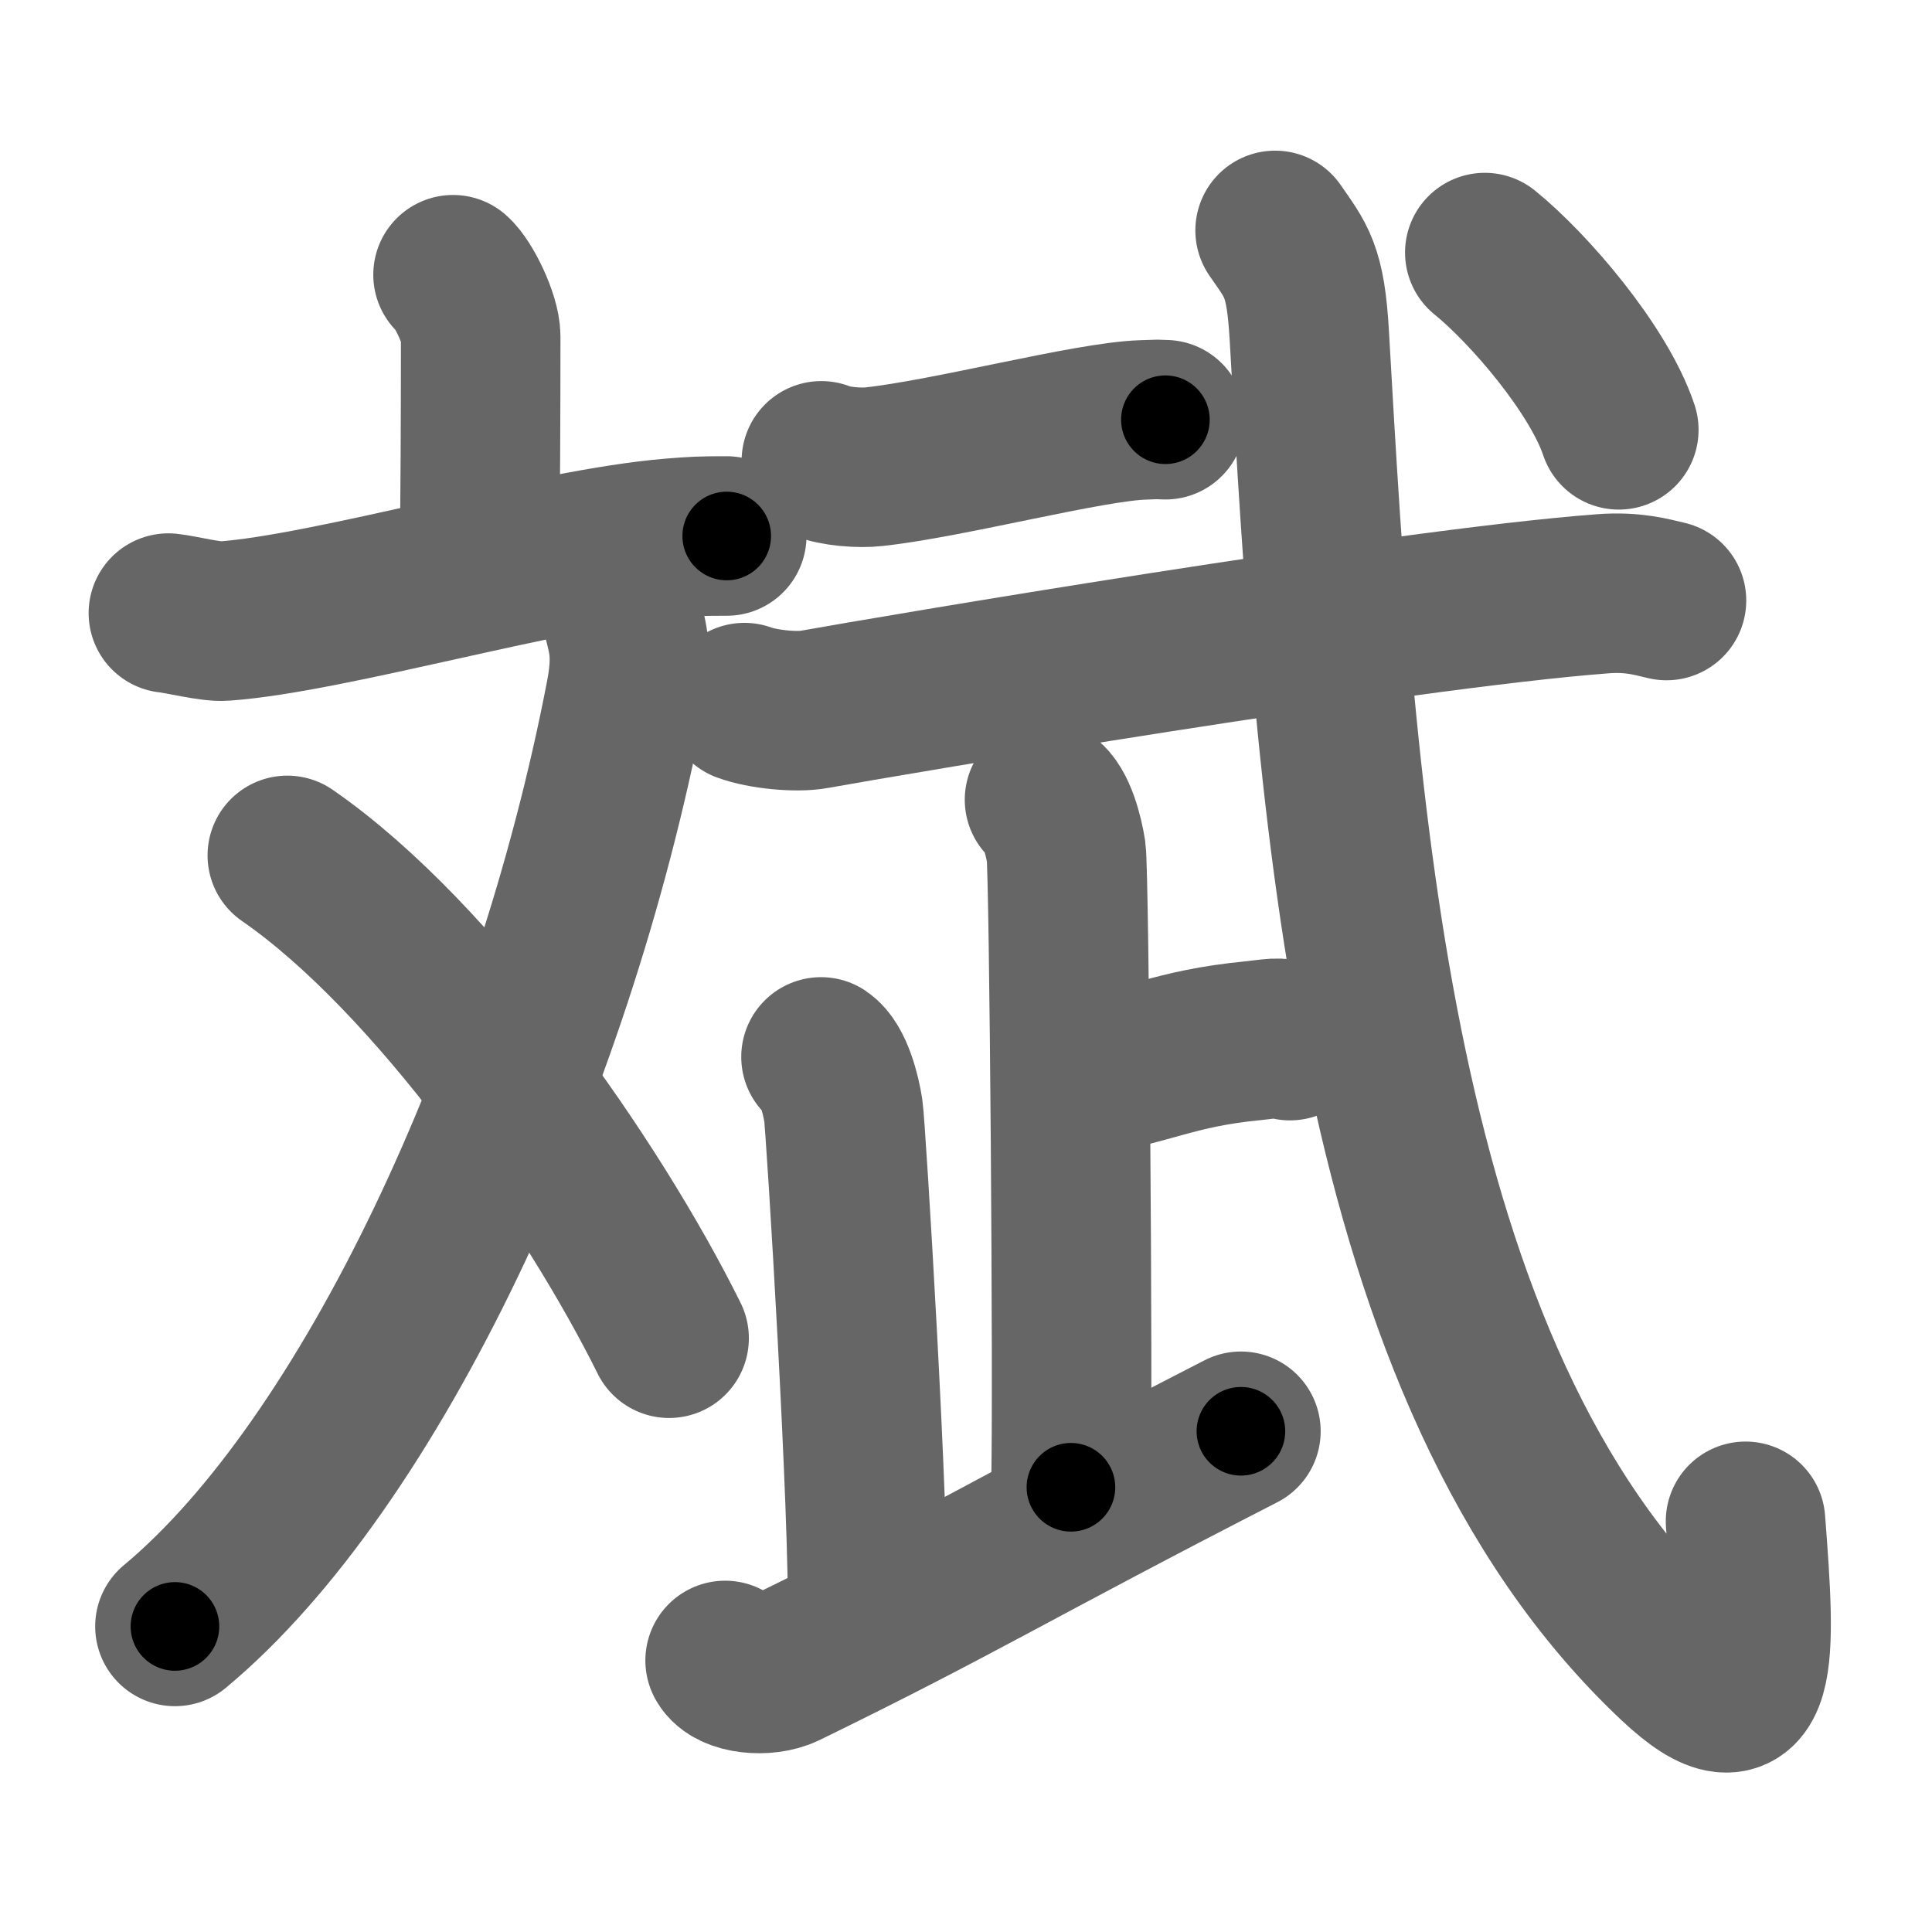 <svg xmlns="http://www.w3.org/2000/svg" width="109" height="109" viewBox="0 0 109 109" id="658c"><g fill="none" stroke="#666" stroke-width="9" stroke-linecap="round" stroke-linejoin="round"><g><g><g><path d="M25.56,15.5c0.59,0.51,1.56,2.48,1.56,3.49c0,4.01-0.02,9.94-0.08,12.82" /><path d="M9.5,34.59c0.74,0.08,2.42,0.51,3.14,0.45c6.01-0.43,18.41-4.12,25.29-4.68c1.21-0.1,1.62-0.12,3.07-0.12" /></g><g><path d="M35.12,34.81c0.32,1.27,0.61,2.15,0.16,4.49c-4.1,21.28-14.4,43.3-25.41,52.46" /><path d="M16.21,48.26C24.52,54,33.46,66.84,37.75,75.5" /></g></g><g><g><path d="M46.34,26c0.78,0.33,2.2,0.42,2.97,0.33c4.25-0.46,12.13-2.55,15.19-2.64c1.29-0.04,0.43-0.03,1.25-0.01" /></g><g p5:part="1" xmlns:p5="http://kanjivg.tagaini.net"><path d="M42,39.64c1.03,0.38,2.93,0.57,3.95,0.38c4.17-0.75,32.99-5.65,44.47-6.52c1.71-0.13,2.75,0.18,3.6,0.38" /></g><g><g><path d="M58.93,45.12c0.68,0.45,1.08,2.04,1.22,2.94c0.17,1.17,0.4,30.14,0.27,35.85" /><path d="M60.5,60.84c4.43-0.68,5.59-1.68,10.25-2.13c1.08-0.11,1.35-0.23,2.03,0" /></g><path d="M46.32,59.63c0.7,0.47,1.12,2.11,1.26,3.04c0.14,0.94,1.5,23.06,1.36,28.91" /><path d="M40.91,93.68c0.42,0.78,2.3,0.96,3.37,0.44c9.92-4.84,12.8-6.74,25.73-13.37" /></g><g p5:part="2" xmlns:p5="http://kanjivg.tagaini.net"><path d="M71.94,13c1.19,1.73,1.72,2.21,1.93,5.95c1.51,26.55,3.38,58.55,20.69,74.82c4.76,4.48,4.51-0.26,3.92-7.94" /><g><path d="M83.77,14.25c2.47,2,6.41,6.57,7.56,10" /></g></g></g></g></g><g fill="none" stroke="#000" stroke-width="5" stroke-linecap="round" stroke-linejoin="round"><g><g><g><path d="M25.56,15.5c0.59,0.51,1.56,2.48,1.56,3.49c0,4.01-0.02,9.94-0.08,12.82" stroke-dasharray="16.71" stroke-dashoffset="16.71"><animate id="0" attributeName="stroke-dashoffset" values="16.71;0" dur="0.17s" fill="freeze" begin="0s;658c.click" /></path><path d="M9.5,34.59c0.74,0.08,2.42,0.51,3.14,0.45c6.01-0.43,18.41-4.12,25.29-4.68c1.21-0.1,1.62-0.12,3.07-0.12" stroke-dasharray="31.99" stroke-dashoffset="31.99"><animate attributeName="stroke-dashoffset" values="31.99" fill="freeze" begin="658c.click" /><animate id="1" attributeName="stroke-dashoffset" values="31.99;0" dur="0.32s" fill="freeze" begin="0.end" /></path></g><g><path d="M35.12,34.81c0.32,1.27,0.61,2.15,0.16,4.49c-4.1,21.28-14.4,43.3-25.41,52.46" stroke-dasharray="63.75" stroke-dashoffset="63.75"><animate attributeName="stroke-dashoffset" values="63.75" fill="freeze" begin="658c.click" /><animate id="2" attributeName="stroke-dashoffset" values="63.75;0" dur="0.48s" fill="freeze" begin="1.end" /></path><path d="M16.21,48.26C24.52,54,33.46,66.84,37.75,75.5" stroke-dasharray="35.02" stroke-dashoffset="35.02"><animate attributeName="stroke-dashoffset" values="35.02" fill="freeze" begin="658c.click" /><animate id="3" attributeName="stroke-dashoffset" values="35.02;0" dur="0.35s" fill="freeze" begin="2.end" /></path></g></g><g><g><path d="M46.34,26c0.78,0.33,2.2,0.42,2.97,0.33c4.25-0.46,12.13-2.55,15.19-2.64c1.29-0.04,0.43-0.03,1.25-0.01" stroke-dasharray="19.69" stroke-dashoffset="19.69"><animate attributeName="stroke-dashoffset" values="19.69" fill="freeze" begin="658c.click" /><animate id="4" attributeName="stroke-dashoffset" values="19.69;0" dur="0.2s" fill="freeze" begin="3.end" /></path></g><g p5:part="1" xmlns:p5="http://kanjivg.tagaini.net"><path d="M42,39.64c1.03,0.38,2.93,0.57,3.95,0.38c4.17-0.75,32.99-5.65,44.47-6.52c1.71-0.13,2.75,0.18,3.6,0.38" stroke-dasharray="52.6" stroke-dashoffset="52.6"><animate attributeName="stroke-dashoffset" values="52.6" fill="freeze" begin="658c.click" /><animate id="5" attributeName="stroke-dashoffset" values="52.6;0" dur="0.53s" fill="freeze" begin="4.end" /></path></g><g><g><path d="M58.93,45.12c0.68,0.45,1.08,2.04,1.22,2.94c0.17,1.17,0.4,30.14,0.27,35.85" stroke-dasharray="39.1" stroke-dashoffset="39.1"><animate attributeName="stroke-dashoffset" values="39.1" fill="freeze" begin="658c.click" /><animate id="6" attributeName="stroke-dashoffset" values="39.1;0" dur="0.39s" fill="freeze" begin="5.end" /></path><path d="M60.5,60.84c4.43-0.68,5.59-1.68,10.25-2.13c1.08-0.11,1.35-0.23,2.03,0" stroke-dasharray="12.54" stroke-dashoffset="12.54"><animate attributeName="stroke-dashoffset" values="12.54" fill="freeze" begin="658c.click" /><animate id="7" attributeName="stroke-dashoffset" values="12.54;0" dur="0.13s" fill="freeze" begin="6.end" /></path></g><path d="M46.32,59.63c0.7,0.47,1.12,2.11,1.26,3.04c0.14,0.94,1.5,23.06,1.36,28.91" stroke-dasharray="32.31" stroke-dashoffset="32.31"><animate attributeName="stroke-dashoffset" values="32.31" fill="freeze" begin="658c.click" /><animate id="8" attributeName="stroke-dashoffset" values="32.31;0" dur="0.32s" fill="freeze" begin="7.end" /></path><path d="M40.91,93.68c0.42,0.78,2.3,0.96,3.37,0.44c9.92-4.84,12.8-6.74,25.73-13.37" stroke-dasharray="32.63" stroke-dashoffset="32.63"><animate attributeName="stroke-dashoffset" values="32.63" fill="freeze" begin="658c.click" /><animate id="9" attributeName="stroke-dashoffset" values="32.63;0" dur="0.33s" fill="freeze" begin="8.end" /></path></g><g p5:part="2" xmlns:p5="http://kanjivg.tagaini.net"><path d="M71.94,13c1.19,1.73,1.72,2.21,1.93,5.95c1.51,26.55,3.38,58.55,20.69,74.82c4.76,4.48,4.51-0.26,3.92-7.94" stroke-dasharray="99.49" stroke-dashoffset="99.49"><animate attributeName="stroke-dashoffset" values="99.49" fill="freeze" begin="658c.click" /><animate id="10" attributeName="stroke-dashoffset" values="99.49;0" dur="0.75s" fill="freeze" begin="9.end" /></path><g><path d="M83.77,14.25c2.47,2,6.41,6.57,7.56,10" stroke-dasharray="12.66" stroke-dashoffset="12.66"><animate attributeName="stroke-dashoffset" values="12.66" fill="freeze" begin="658c.click" /><animate id="11" attributeName="stroke-dashoffset" values="12.66;0" dur="0.13s" fill="freeze" begin="10.end" /></path></g></g></g></g></g></svg>